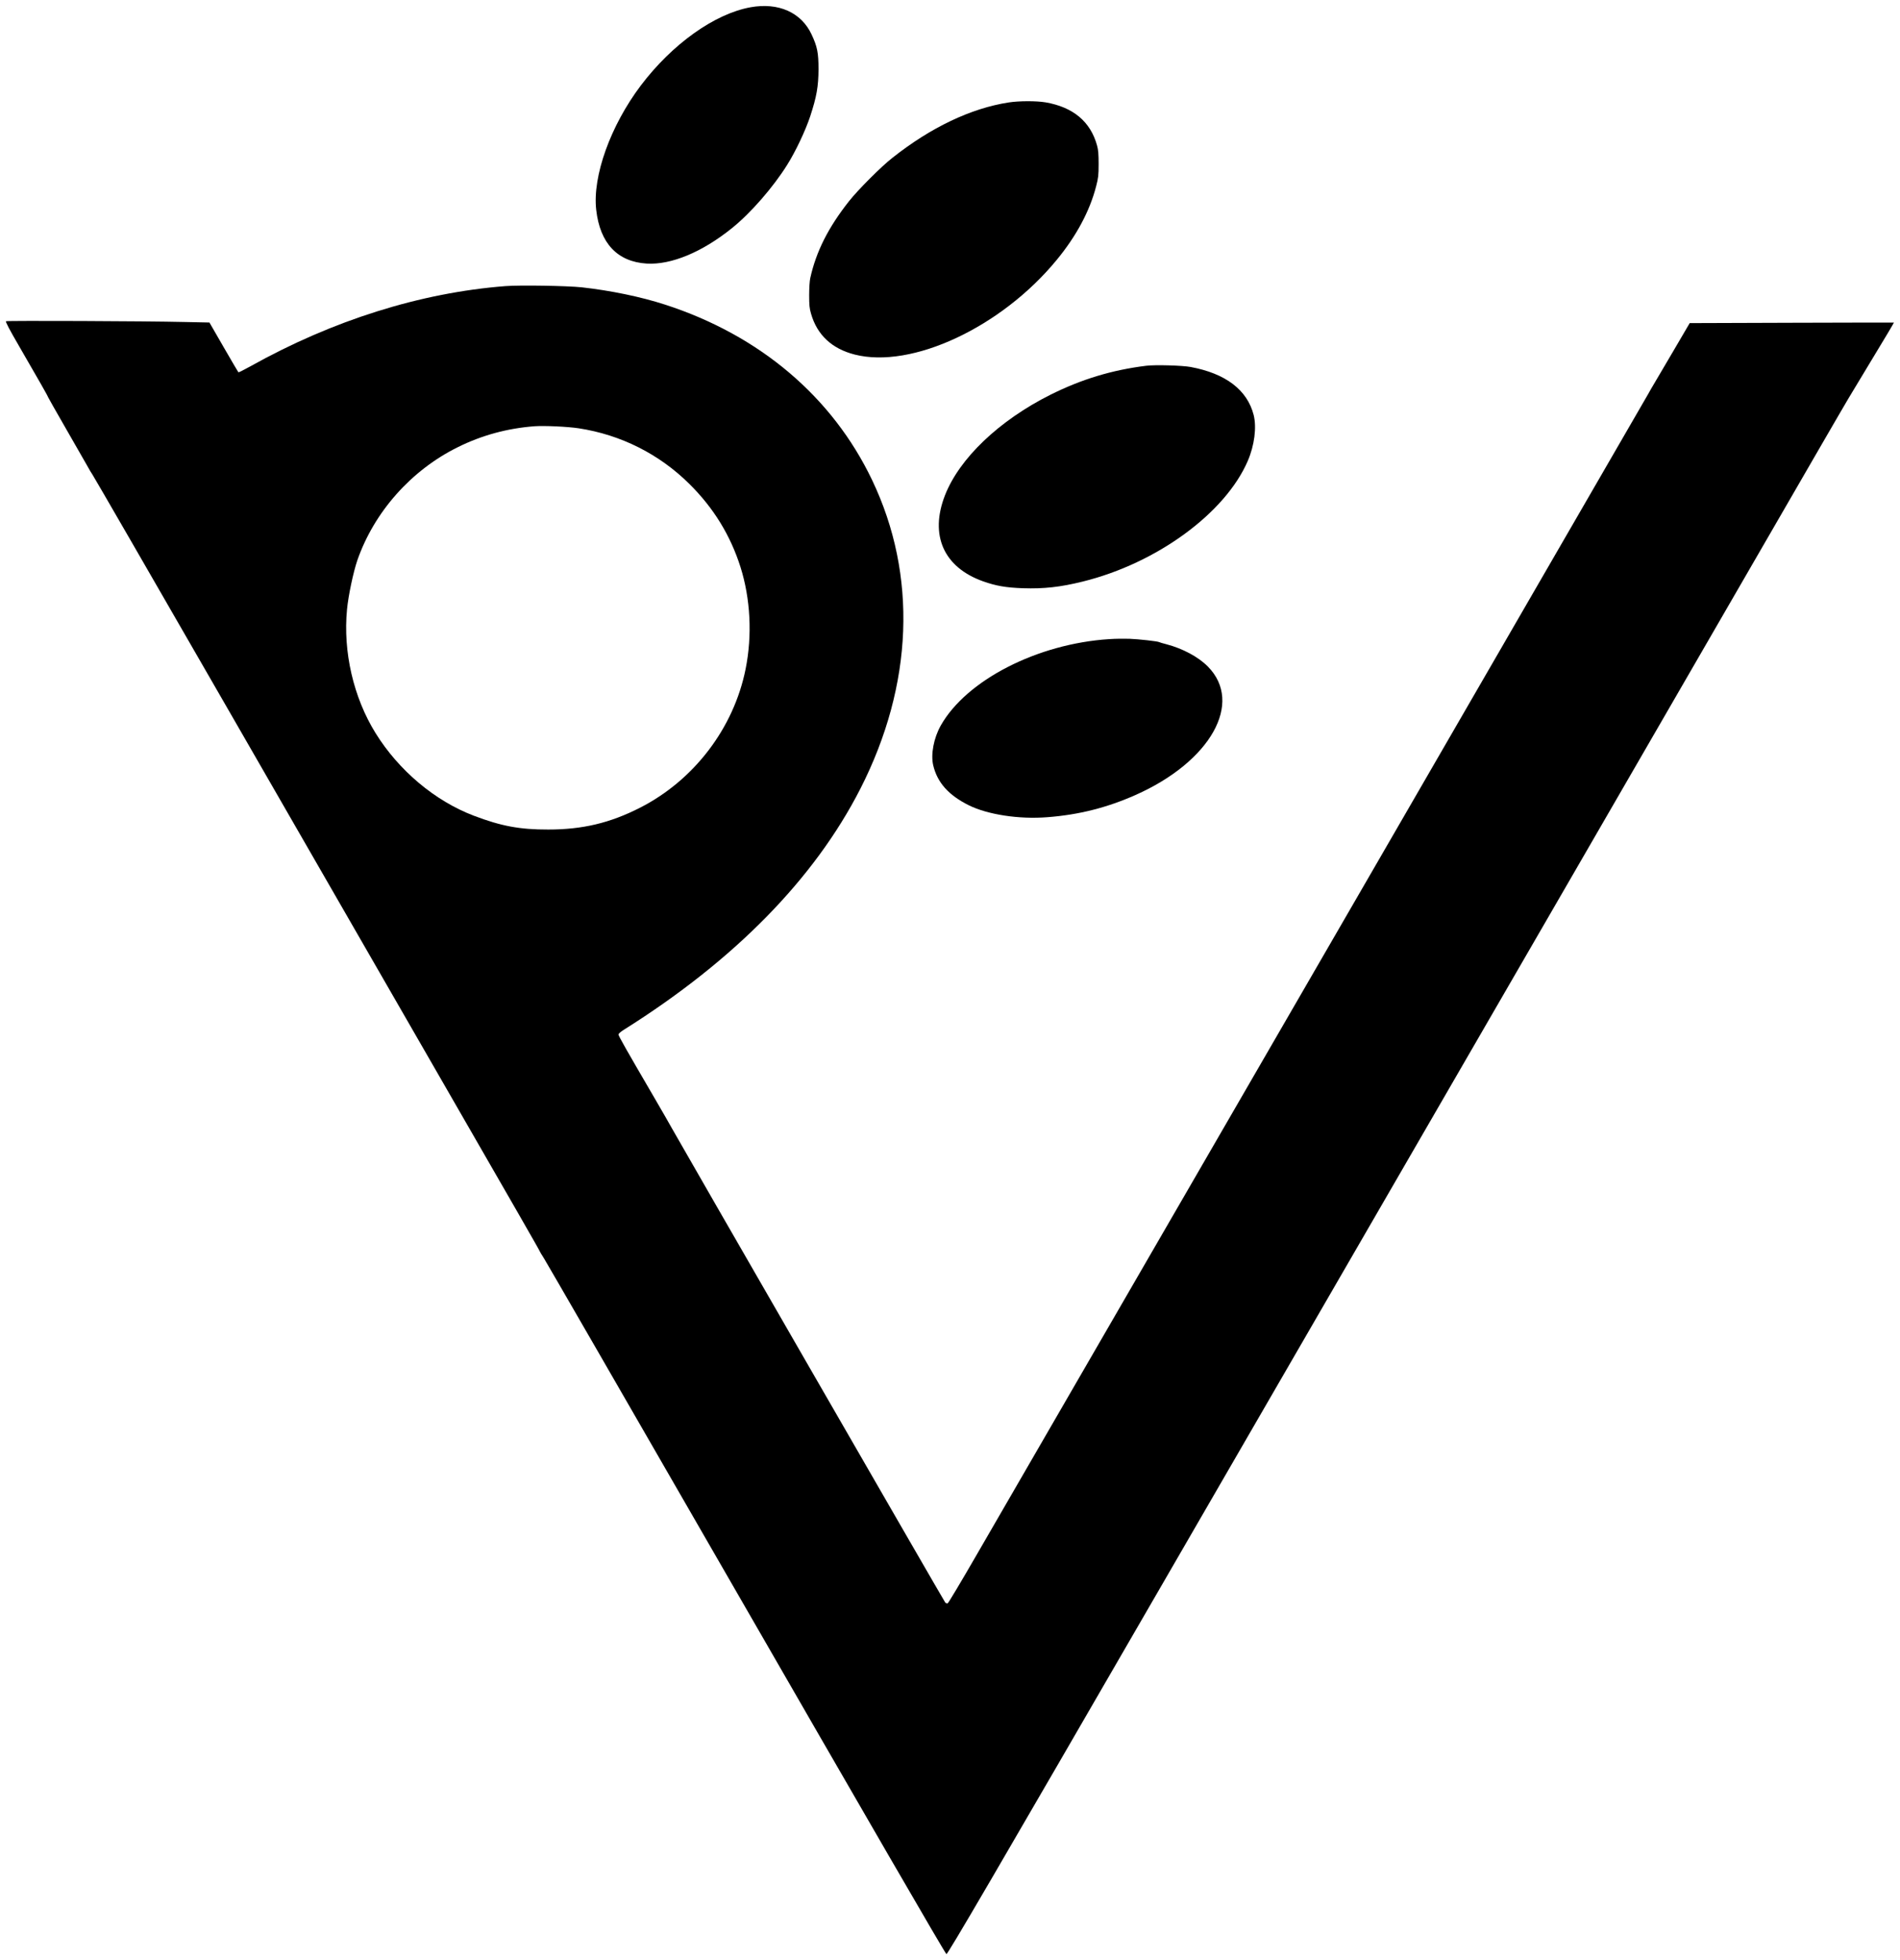 <?xml version="1.0" standalone="no"?>
<!DOCTYPE svg PUBLIC "-//W3C//DTD SVG 20010904//EN"
 "http://www.w3.org/TR/2001/REC-SVG-20010904/DTD/svg10.dtd">
<svg version="1.0" xmlns="http://www.w3.org/2000/svg"
 width="2218pt" height="2288pt" viewBox="0 0 2218 2288"
 preserveAspectRatio="xMidYMid meet">

<g transform="translate(0,2288) scale(0.1,-0.1)"
fill="#000000" stroke="none">
<path d="M8761 22795 c-420 -76 -915 -430 -1281 -914 -353 -468 -565 -1058
-520 -1451 44 -390 247 -606 590 -627 285 -17 648 134 995 414 219 176 480
476 644 738 99 157 215 403 270 570 74 226 95 346 96 545 0 194 -14 265 -81
408 -120 257 -387 376 -713 317z"/>
<path d="M11775 21684 c-440 -68 -909 -291 -1358 -647 -132 -103 -401 -373
-506 -506 -241 -305 -383 -586 -452 -896 -8 -34 -13 -120 -13 -200 0 -115 3
-154 22 -218 71 -247 243 -408 509 -476 667 -170 1713 319 2358 1104 230 279
387 572 461 861 25 96 29 127 29 259 0 113 -4 166 -18 215 -76 280 -279 449
-601 505 -108 18 -308 18 -431 -1z"/>
<path d="M5900 19540 c-991 -77 -2016 -399 -2978 -937 -74 -41 -136 -72 -139
-69 -3 3 -81 135 -172 293 l-166 288 -290 6 c-452 11 -2072 17 -2085 9 -8 -5
40 -97 153 -291 238 -411 337 -585 337 -593 0 -3 92 -165 203 -358 112 -194
225 -391 251 -438 25 -47 55 -96 65 -110 11 -14 710 -1224 1554 -2690 844
-1466 1935 -3360 2424 -4210 986 -1712 1243 -2159 1243 -2166 0 -3 22 -40 49
-82 27 -42 953 -1647 2059 -3567 1758 -3052 2615 -4532 2640 -4557 11 -11 557
924 2514 4307 971 1678 3065 5298 4655 8045 1589 2747 2945 5092 3013 5210 68
118 172 298 232 400 60 102 113 192 117 200 4 8 126 210 270 448 145 238 261
434 260 436 -2 1 -540 0 -1194 -2 l-1190 -4 -174 -297 c-95 -163 -199 -339
-230 -391 -31 -52 -68 -115 -81 -140 -19 -35 -6042 -10447 -7843 -13558 -176
-305 -326 -556 -334 -559 -8 -3 -20 1 -28 8 -12 13 -3125 5415 -3193 5540 -16
30 -108 190 -204 355 -321 550 -418 720 -418 737 0 10 28 35 68 59 1288 810
2220 1761 2756 2811 618 1213 667 2492 137 3602 -464 972 -1314 1692 -2418
2049 -284 92 -633 164 -973 202 -171 18 -717 27 -890 14z m856 -1660 c490 -75
939 -300 1291 -649 283 -280 479 -599 597 -970 117 -371 139 -798 60 -1191
-138 -689 -601 -1297 -1232 -1619 -351 -179 -672 -255 -1072 -255 -332 -1
-549 40 -868 161 -455 173 -877 528 -1148 965 -258 416 -381 950 -333 1444 15
160 74 437 120 572 197 566 629 1053 1174 1322 280 139 579 220 895 244 114 8
384 -4 516 -24z"/>
<path d="M13380 18610 c-398 -49 -754 -157 -1117 -338 -600 -301 -1063 -742
-1232 -1175 -181 -465 -15 -839 444 -1003 152 -54 268 -74 466 -81 245 -8 437
13 699 78 863 213 1663 798 1926 1408 78 181 105 392 69 536 -75 293 -327 485
-737 561 -99 18 -412 27 -518 14z"/>
<path d="M12950 15419 c-838 -53 -1668 -478 -1968 -1009 -82 -146 -118 -336
-88 -464 48 -202 179 -349 416 -467 221 -109 586 -165 915 -139 369 28 696
111 1030 259 877 389 1264 1077 845 1500 -110 112 -293 210 -483 260 -43 11
-81 22 -85 25 -16 10 -240 35 -347 39 -60 2 -166 1 -235 -4z"/>
</g>
</svg>
